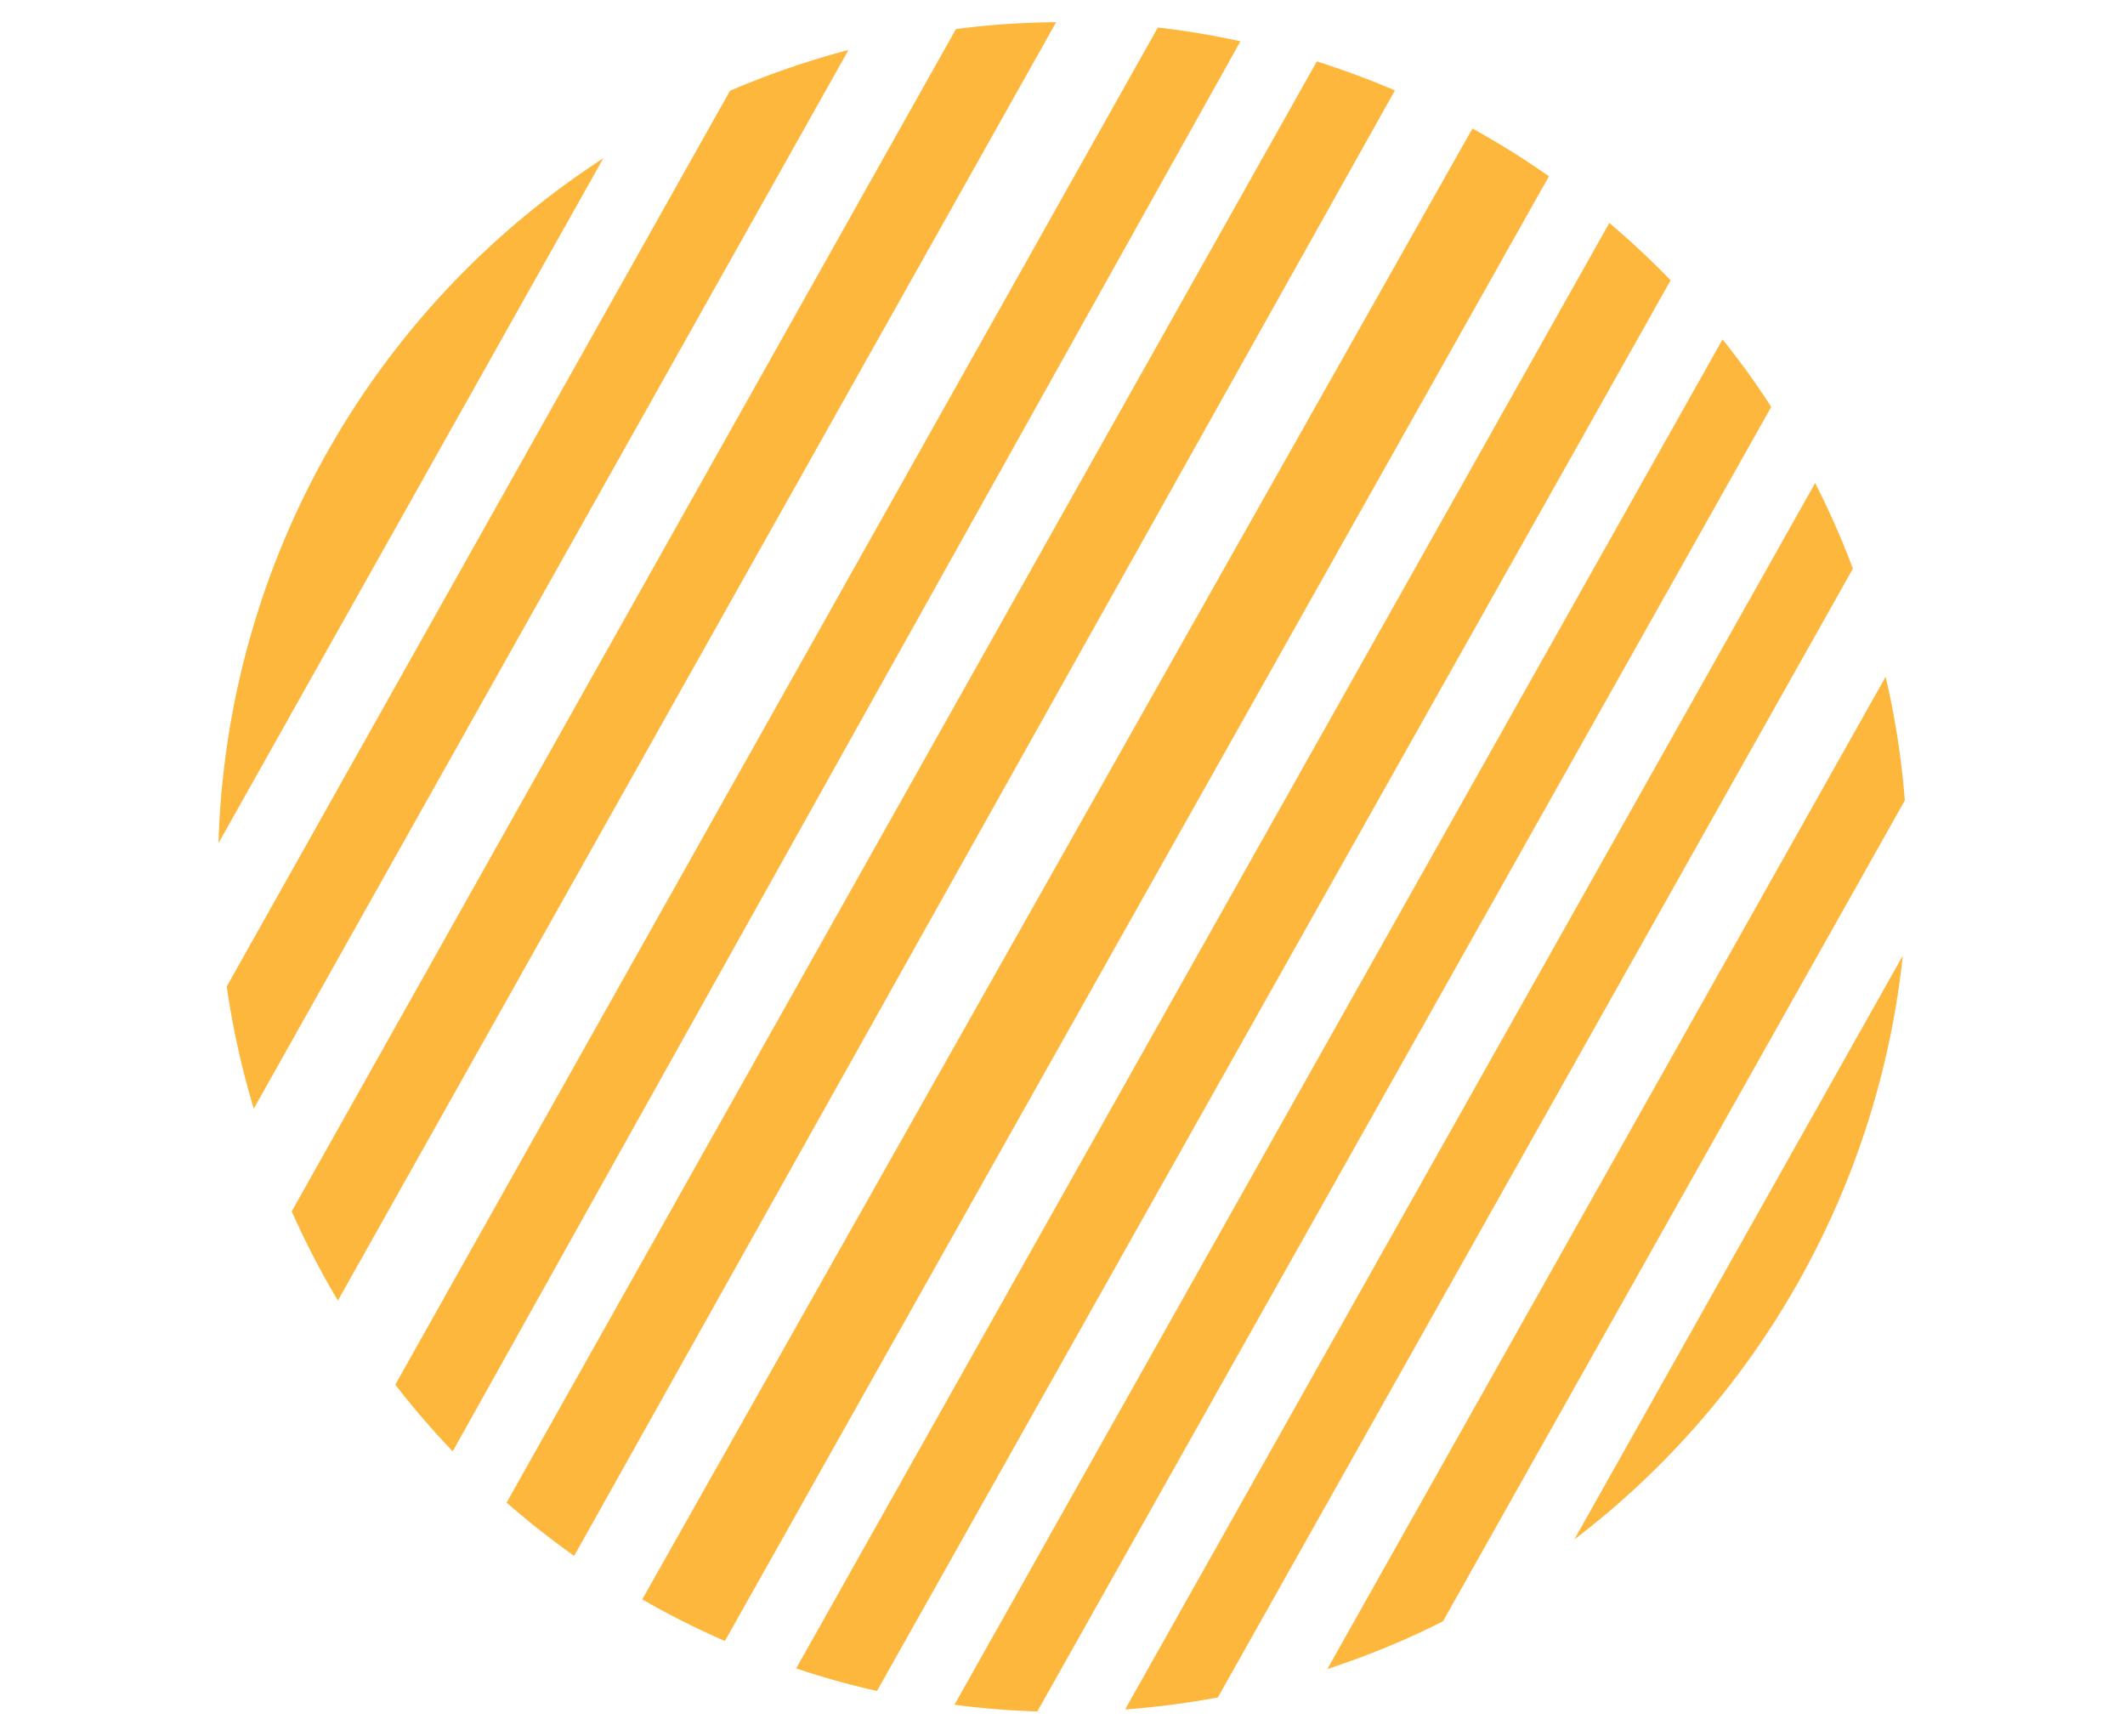 <svg xmlns="http://www.w3.org/2000/svg" width="188.724" height="154.182" viewBox="0 0 188.724 154.182"><g transform="matrix(0.951, -0.309, 0.309, 0.951, -1471.99, -1566.285)"><g transform="translate(907 1972)"><path d="M207.868,895.67l-51.3,47.281A75.126,75.126,0,0,1,207.868,895.67Z" transform="translate(-152.26 -893.135)" fill="#feb73d"/><path d="M231.317,893.123,152.03,966.21A74.493,74.493,0,0,1,153.1,955.15l67.087-61.836c2.241-.209,4.519-.313,6.817-.313C228.449,893,229.893,893.038,231.317,893.123Z" transform="translate(-152.03 -893)" fill="#feb73d"/><path d="M249.642,896.544l-95.75,88.249a74.61,74.61,0,0,1-1.453-8.8l88.553-81.622A72.476,72.476,0,0,1,249.642,896.544Z" transform="translate(-152.051 -893.069)" fill="#feb73d"/><path d="M264.9,903.5l-105.235,97.468a76.2,76.2,0,0,1-3.019-7.2v-.009L258.3,900.07A72.439,72.439,0,0,1,264.9,903.5Z" transform="translate(-152.264 -893.357)" fill="#feb73d"/><path d="M276.929,912.275,167.384,1013.513a75.407,75.407,0,0,1-4.244-6.352L271.128,907.68Q274.147,909.845,276.929,912.275Z" transform="translate(-152.592 -893.742)" fill="#feb73d"/><path d="M288.05,924.283l-109.8,101.085a72.914,72.914,0,0,1-5.839-5.782L282.9,918.15A73.872,73.872,0,0,1,288.05,924.283Z" transform="translate(-153.061 -894.272)" fill="#feb73d"/><path d="M296.066,937.033l-105.747,97.354a71.1,71.1,0,0,1-6.209-4.121L292.459,930.51A72.518,72.518,0,0,1,296.066,937.033Z" transform="translate(-153.652 -894.897)" fill="#feb73d"/><path d="M301.748,951.175l-97.791,90.034c-2.326-.836-4.6-1.785-6.817-2.839L299.488,944.14A69.819,69.819,0,0,1,301.748,951.175Z" transform="translate(-154.311 -895.586)" fill="#feb73d"/><path d="M257.06,1044.463l43.778-40.3A75.259,75.259,0,0,1,257.06,1044.463Z" transform="translate(-157.342 -898.622)" fill="#feb73d"/><path d="M305.738,978.86a73.086,73.086,0,0,1-1.775,10.975l-61.542,56.652a73.293,73.293,0,0,1-11.07.854Z" transform="translate(-156.041 -897.342)" fill="#feb73d"/><path d="M304.968,967.85v.01l-84.613,77.9h-.01a74.415,74.415,0,0,1-8.156-1.529l91.943-84.641A73.963,73.963,0,0,1,304.968,967.85Z" transform="translate(-155.072 -896.368)" fill="#feb73d"/></g></g></svg>